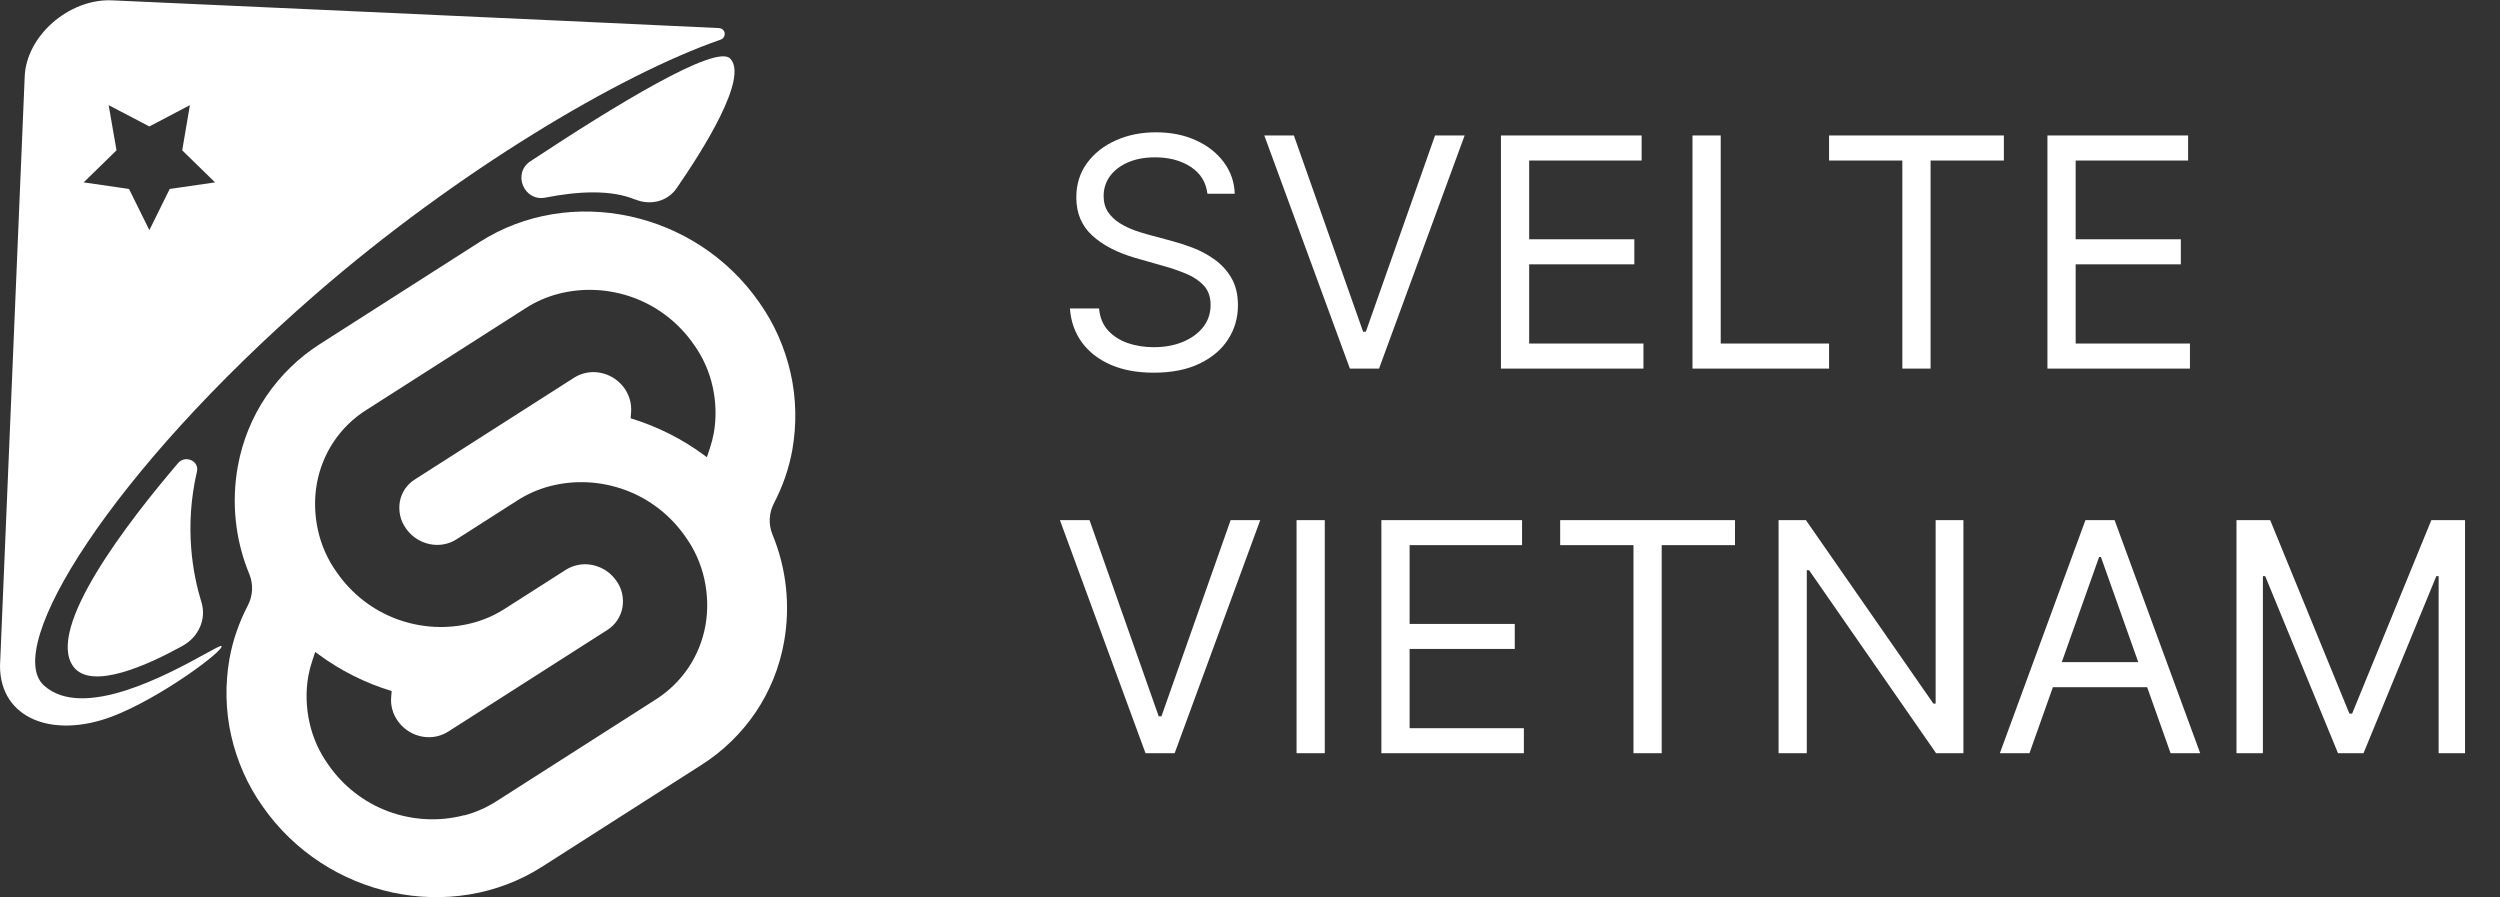 <svg width="156" height="56" viewBox="0 0 156 56" fill="none" xmlns="http://www.w3.org/2000/svg">
<rect x="0" y="0" width="156" height="56" fill="#333333" stroke="none"/>
<path fill-rule="evenodd" clip-rule="evenodd" d="M29.93 15.101C35.58 11.491 43.41 13.171 47.37 18.861C48.31 20.181 48.97 21.681 49.33 23.261C49.69 24.841 49.72 26.481 49.44 28.081C49.23 29.241 48.84 30.351 48.3 31.391C47.98 32.001 47.94 32.711 48.2 33.351C49.08 35.471 49.33 37.811 48.92 40.081C48.64 41.641 48.04 43.131 47.15 44.451C46.26 45.761 45.11 46.881 43.77 47.731L33.83 54.081C28.18 57.691 20.35 56.011 16.39 50.321C15.45 49.001 14.79 47.501 14.43 45.921C14.07 44.341 14.04 42.701 14.32 41.101C14.53 39.941 14.92 38.831 15.46 37.791C15.78 37.181 15.82 36.471 15.56 35.831C14.68 33.711 14.43 31.371 14.84 29.101C15.12 27.541 15.72 26.051 16.61 24.731C17.5 23.421 18.65 22.301 19.99 21.451L29.93 15.101ZM24.23 50.631C25.75 51.191 27.4 51.281 28.96 50.871L28.97 50.881C29.69 50.691 30.37 50.391 30.99 49.991L40.93 43.641C41.73 43.131 42.43 42.451 42.96 41.661C43.49 40.871 43.85 39.971 44.02 39.031C44.19 38.071 44.16 37.081 43.95 36.131C43.74 35.181 43.34 34.281 42.77 33.491C41.85 32.161 40.54 31.141 39.03 30.581C37.51 30.021 35.86 29.931 34.3 30.341C33.58 30.531 32.9 30.831 32.28 31.231L28.49 33.651C28.3 33.771 28.1 33.861 27.88 33.921C27.41 34.051 26.92 34.021 26.46 33.851C26 33.681 25.61 33.371 25.33 32.971C25.16 32.731 25.03 32.461 24.97 32.171C24.91 31.891 24.9 31.591 24.95 31.301C25 31.021 25.11 30.751 25.27 30.511C25.43 30.281 25.64 30.071 25.88 29.921L35.82 23.571C36.01 23.451 36.21 23.361 36.43 23.301C36.9 23.171 37.39 23.201 37.85 23.371C38.31 23.541 38.7 23.851 38.98 24.251C39.28 24.681 39.42 25.201 39.38 25.731L39.35 26.101C40.99 26.601 42.54 27.371 43.92 28.391L44.11 28.531L44.3 27.961C44.4 27.661 44.48 27.351 44.54 27.031C44.71 26.071 44.68 25.081 44.47 24.131C44.26 23.181 43.86 22.281 43.29 21.491C42.37 20.161 41.06 19.141 39.55 18.581C38.03 18.021 36.38 17.931 34.82 18.341C34.1 18.531 33.42 18.831 32.8 19.231L22.86 25.581C22.06 26.081 21.36 26.761 20.83 27.551C20.3 28.341 19.94 29.241 19.77 30.181C19.6 31.141 19.63 32.131 19.84 33.081C20.05 34.031 20.45 34.931 21.02 35.721C21.94 37.051 23.25 38.071 24.76 38.631C26.28 39.191 27.93 39.281 29.49 38.871C30.21 38.681 30.89 38.381 31.51 37.981L35.3 35.561C35.49 35.441 35.69 35.351 35.91 35.291C36.38 35.161 36.87 35.191 37.33 35.361C37.79 35.531 38.18 35.841 38.46 36.241C38.63 36.481 38.76 36.751 38.82 37.041C38.88 37.321 38.89 37.621 38.84 37.911C38.79 38.191 38.68 38.461 38.52 38.701C38.36 38.941 38.15 39.151 37.91 39.301L27.97 45.651C27.78 45.771 27.58 45.861 27.36 45.921C26.89 46.051 26.4 46.021 25.94 45.851C25.48 45.681 25.09 45.371 24.81 44.971C24.51 44.541 24.36 44.021 24.41 43.491L24.44 43.121C22.79 42.621 21.24 41.841 19.86 40.821L19.67 40.681L19.48 41.251C19.38 41.551 19.3 41.861 19.24 42.181C19.07 43.141 19.1 44.131 19.31 45.081C19.52 46.031 19.92 46.931 20.49 47.721C21.41 49.051 22.72 50.071 24.23 50.631Z" fill="white"/>
<path d="M39.63 12.441C40.56 12.831 41.63 12.591 42.21 11.761C43.89 9.331 46.73 4.821 45.56 3.651C44.66 2.741 38.38 6.571 33.1 10.061C31.96 10.811 32.69 12.591 34.03 12.331C36.1 11.921 38.15 11.831 39.63 12.451V12.441Z" fill="white"/>
<path d="M4.58 41.601C5.71 43.101 9.23 41.501 11.41 40.291C12.41 39.731 12.89 38.611 12.57 37.581C12.04 35.861 11.48 32.921 12.29 29.421C12.44 28.761 11.56 28.371 11.11 28.901C8 32.541 2.8 39.251 4.59 41.611L4.58 41.601Z" fill="white"/>
<path fill-rule="evenodd" clip-rule="evenodd" d="M19.68 18.371C28.5 10.701 38.71 4.641 44.95 2.481C45.36 2.341 45.29 1.771 44.85 1.751C36.5 1.351 6.98 0.021 6.98 0.021C4.3 -0.089 1.62 2.251 1.54 4.811L0 41.571C0.02 44.841 3.28 46.111 6.99 44.711C10 43.571 14.04 40.561 13.82 40.311C13.778 40.267 13.4 40.474 12.801 40.804C10.551 42.04 5.18 44.99 2.74 42.771C0.15 40.421 6.94 29.451 19.68 18.371ZM9.32 7.891L6.78 6.561L7.27 9.381L5.22 11.381L8.05 11.791L9.32 14.361L10.59 11.791L13.42 11.381L11.37 9.381L11.85 6.561L9.32 7.891Z" fill="white"/>
<path d="M75.344 12.091C75.258 11.371 74.913 10.812 74.306 10.415C73.701 10.017 72.957 9.818 72.076 9.818C71.433 9.818 70.869 9.922 70.386 10.131C69.908 10.339 69.534 10.626 69.264 10.99C68.999 11.355 68.866 11.769 68.866 12.233C68.866 12.621 68.959 12.955 69.143 13.234C69.333 13.509 69.574 13.739 69.868 13.923C70.161 14.103 70.469 14.252 70.791 14.371C71.113 14.484 71.409 14.577 71.679 14.648L73.156 15.046C73.535 15.145 73.956 15.282 74.42 15.457C74.889 15.633 75.336 15.872 75.763 16.175C76.193 16.473 76.549 16.857 76.828 17.325C77.107 17.794 77.247 18.369 77.247 19.051C77.247 19.837 77.041 20.547 76.629 21.182C76.222 21.816 75.625 22.32 74.839 22.695C74.058 23.069 73.109 23.256 71.991 23.256C70.95 23.256 70.047 23.088 69.285 22.751C68.528 22.415 67.931 21.947 67.496 21.345C67.065 20.744 66.821 20.046 66.764 19.25H68.582C68.629 19.799 68.814 20.254 69.136 20.614C69.463 20.969 69.875 21.234 70.372 21.409C70.874 21.579 71.413 21.665 71.991 21.665C72.663 21.665 73.267 21.556 73.802 21.338C74.337 21.116 74.761 20.808 75.074 20.415C75.386 20.017 75.542 19.553 75.542 19.023C75.542 18.54 75.407 18.147 75.138 17.844C74.868 17.541 74.513 17.294 74.072 17.105C73.632 16.916 73.156 16.75 72.645 16.608L70.855 16.097C69.719 15.77 68.819 15.303 68.156 14.697C67.493 14.091 67.162 13.298 67.162 12.318C67.162 11.504 67.382 10.794 67.822 10.188C68.267 9.577 68.864 9.103 69.612 8.767C70.365 8.426 71.205 8.256 72.133 8.256C73.071 8.256 73.904 8.424 74.633 8.76C75.362 9.091 75.94 9.546 76.366 10.124C76.797 10.701 77.024 11.357 77.048 12.091H75.344ZM80.739 8.455L85.058 20.699H85.228L89.546 8.455H91.393L86.052 23H84.234L78.893 8.455H80.739ZM93.659 23V8.455H102.437V10.017H95.42V14.932H101.982V16.494H95.42V21.438H102.551V23H93.659ZM105.612 23V8.455H107.373V21.438H114.134V23H105.612ZM114.133 10.017V8.455H125.042V10.017H120.468V23H118.706V10.017H114.133ZM127.76 23V8.455H136.538V10.017H129.521V14.932H136.084V16.494H129.521V21.438H136.652V23H127.76ZM67.986 32.455L72.304 44.699H72.474L76.792 32.455H78.639L73.298 47H71.48L66.139 32.455H67.986ZM82.666 32.455V47H80.905V32.455H82.666ZM86.198 47V32.455H94.976V34.017H87.959V38.932H94.521V40.494H87.959V45.438H95.09V47H86.198ZM97.355 34.017V32.455H108.264V34.017H103.69V47H101.929V34.017H97.355ZM122.517 32.455V47H120.812L112.886 35.58H112.744V47H110.983V32.455H112.687L120.642 43.903H120.784V32.455H122.517ZM126.638 47H124.791L130.132 32.455H131.95L137.291 47H135.445L131.098 34.756H130.984L126.638 47ZM127.32 41.318H134.763V42.881H127.32V41.318ZM139.557 32.455H141.659L146.602 44.528H146.773L151.716 32.455H153.818V47H152.171V35.949H152.028L147.483 47H145.892L141.347 35.949H141.205V47H139.557V32.455Z" fill="white"/>
</svg>
